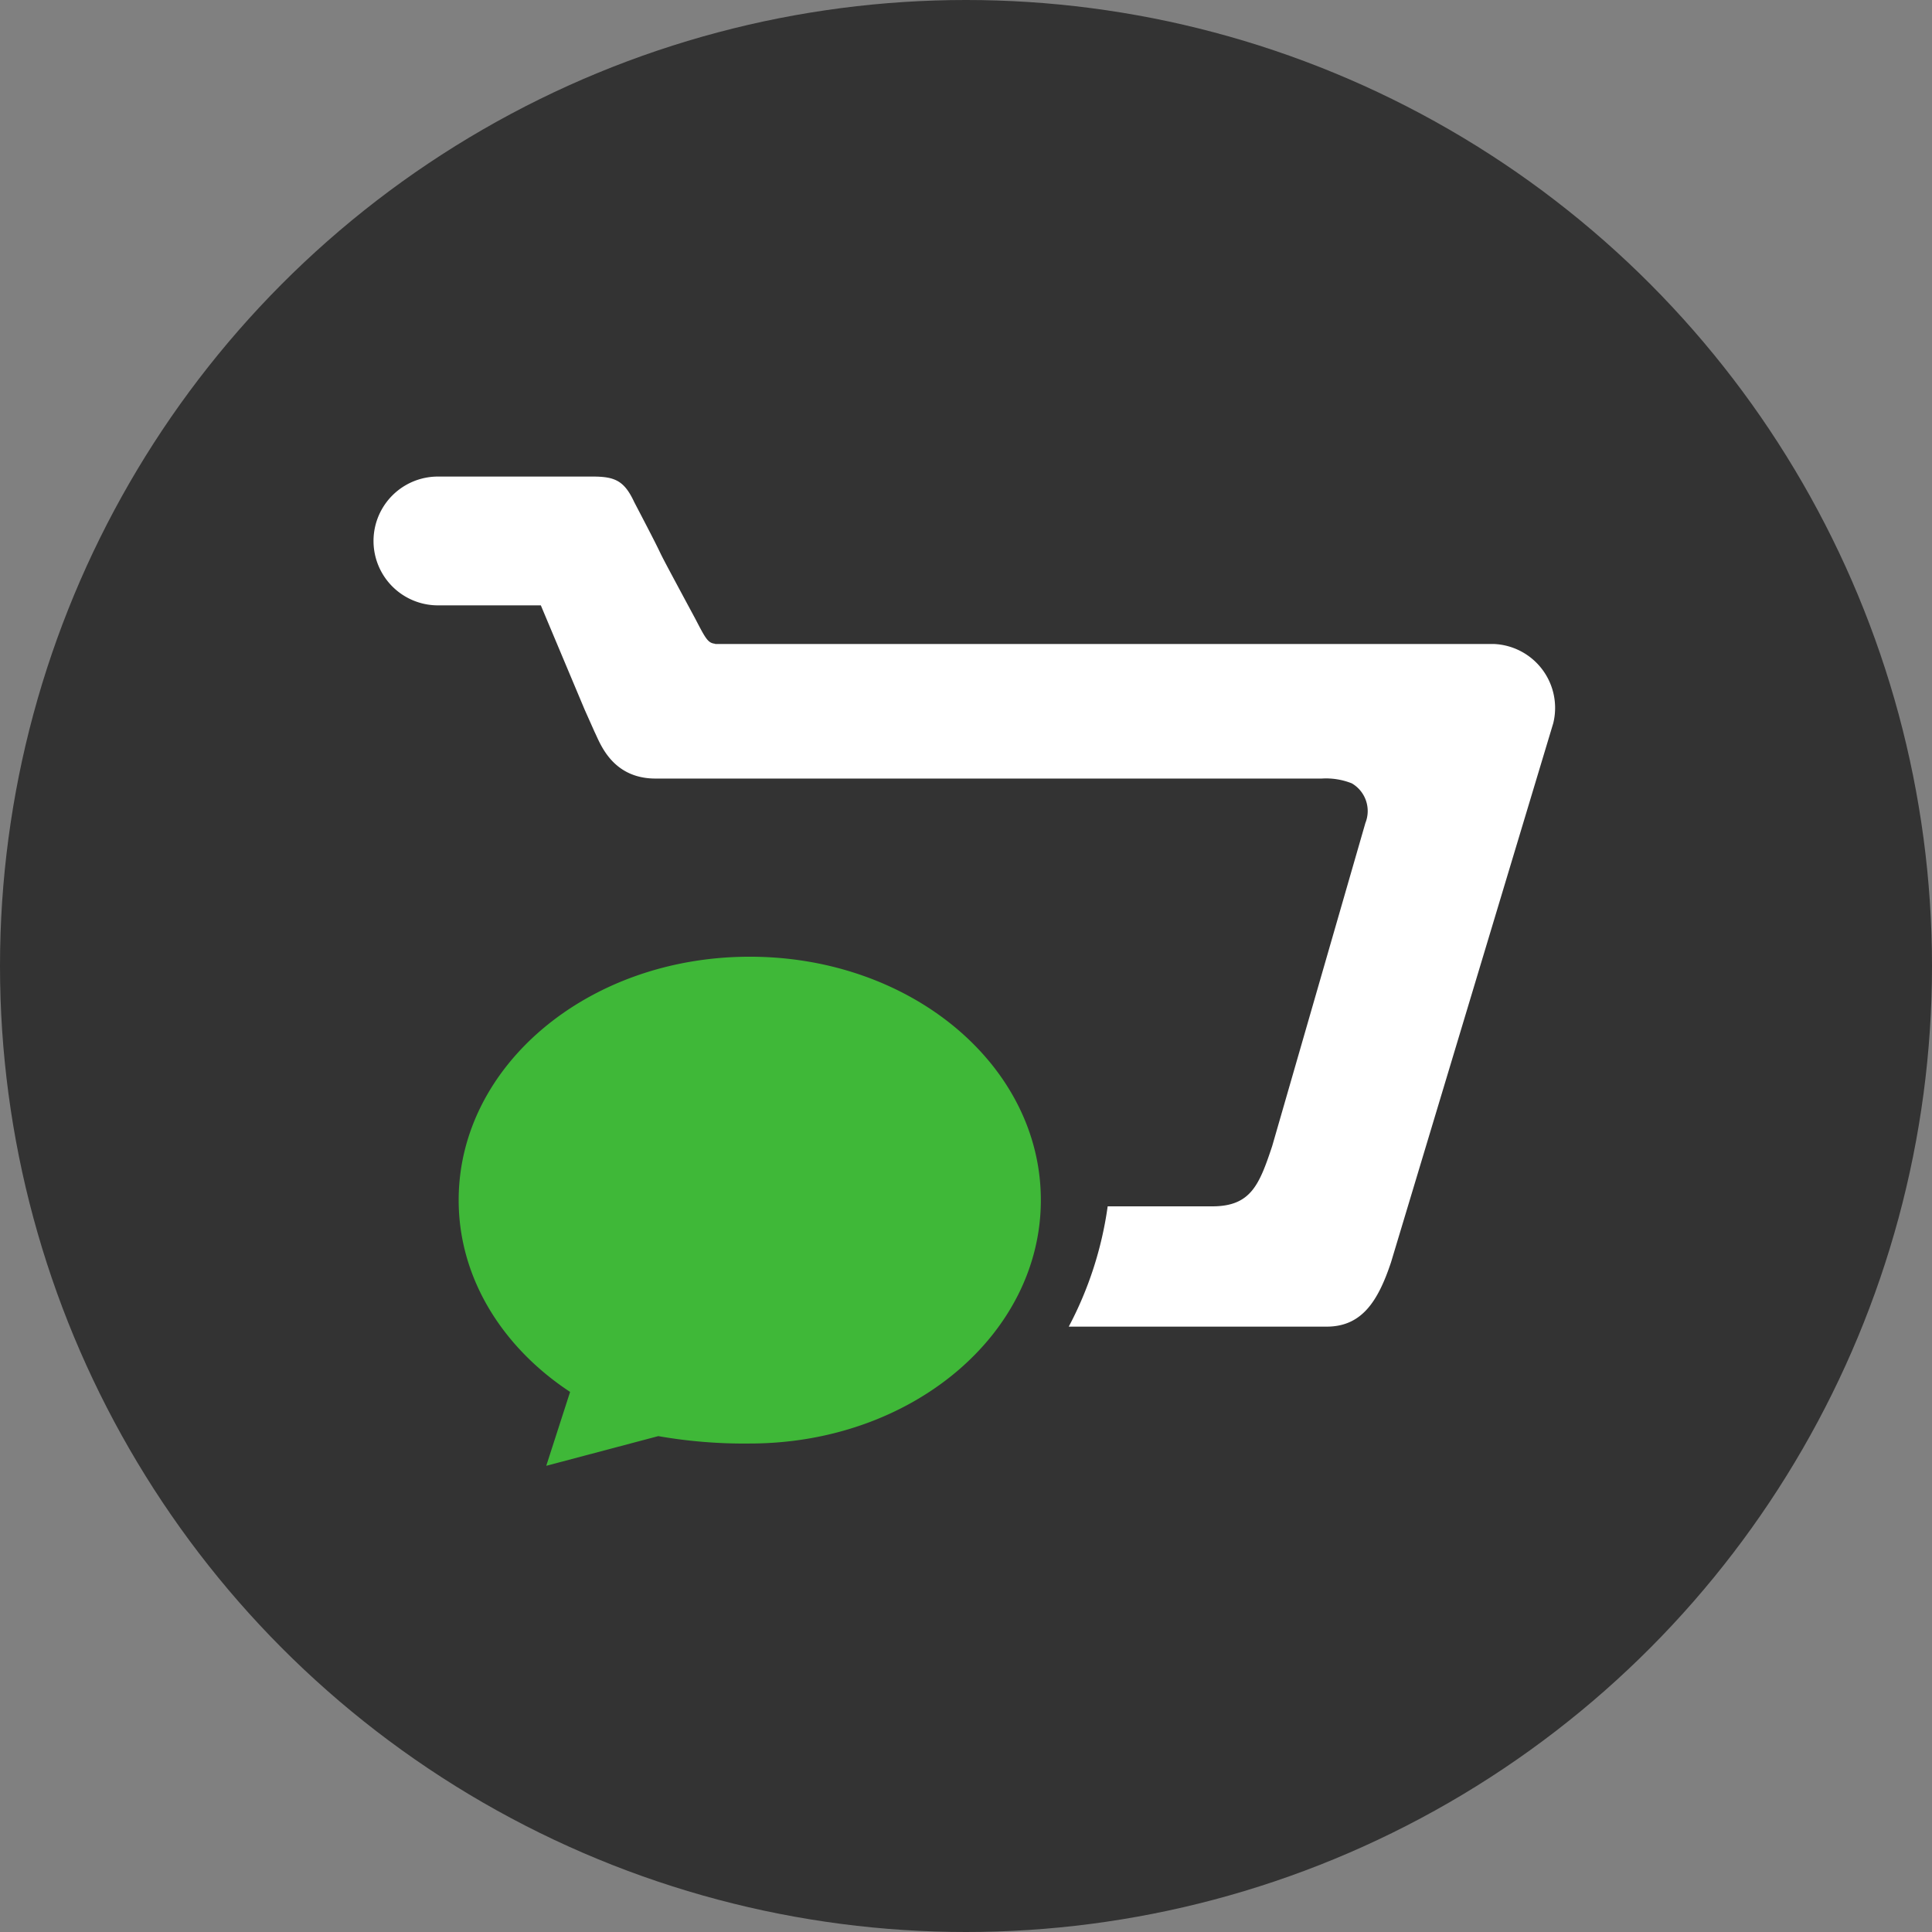 <svg xmlns="http://www.w3.org/2000/svg" width="150" height="150" viewBox="0 0 150 150">
  <rect x="0" y="0" width="150" height="150" fill="#808080" stroke="none"/>
  <g id="组_3536" data-name="组 3536" transform="translate(7952 1885)">
    <circle id="椭圆_439" data-name="椭圆 439" cx="75" cy="75" r="75" transform="translate(-7952 -1885)" fill="#333"/>
    <g id="组_3534" data-name="组 3534" transform="translate(-8163 -1889)">
      <path id="路径_28" data-name="路径 28" d="M16,37.721a38.524,38.524,0,0,0,7.1.574c12.529,0,22.6-8.447,22.6-18.9S35.626.5,23.1.5.5,8.947.5,19.4c0,6.084,3.431,11.453,8.651,14.889L7.3,40.025Z" transform="translate(246.111 77.779)" fill="#3fb838" fill-rule="evenodd"/>
    </g>
    <path id="路径_330" data-name="路径 330" d="M314,354H253.529l-.011-.019c-.55-.06-.721-.37-1.518-1.907-4.4-8.175-1.247-2.381-4.756-9.086-.783-1.692-1.531-1.988-3.25-1.988H232a5,5,0,0,0,0,10h7.99l3.4,8.092.783,1.755c.4.792,1.317,3.6,4.721,3.6h51.728a5.418,5.418,0,0,1,2.33.371,2.485,2.485,0,0,1,1.059,3.071l-7.241,25.1c-1,3-1.652,4.671-4.652,4.671H284A28.242,28.242,0,0,1,280.978,407H301c2.75,0,4-2,5-5l12.594-41.849A4.967,4.967,0,0,0,314,354Z" transform="translate(-8150 -2189)" fill="#fff"/>
  </g>
</svg>

